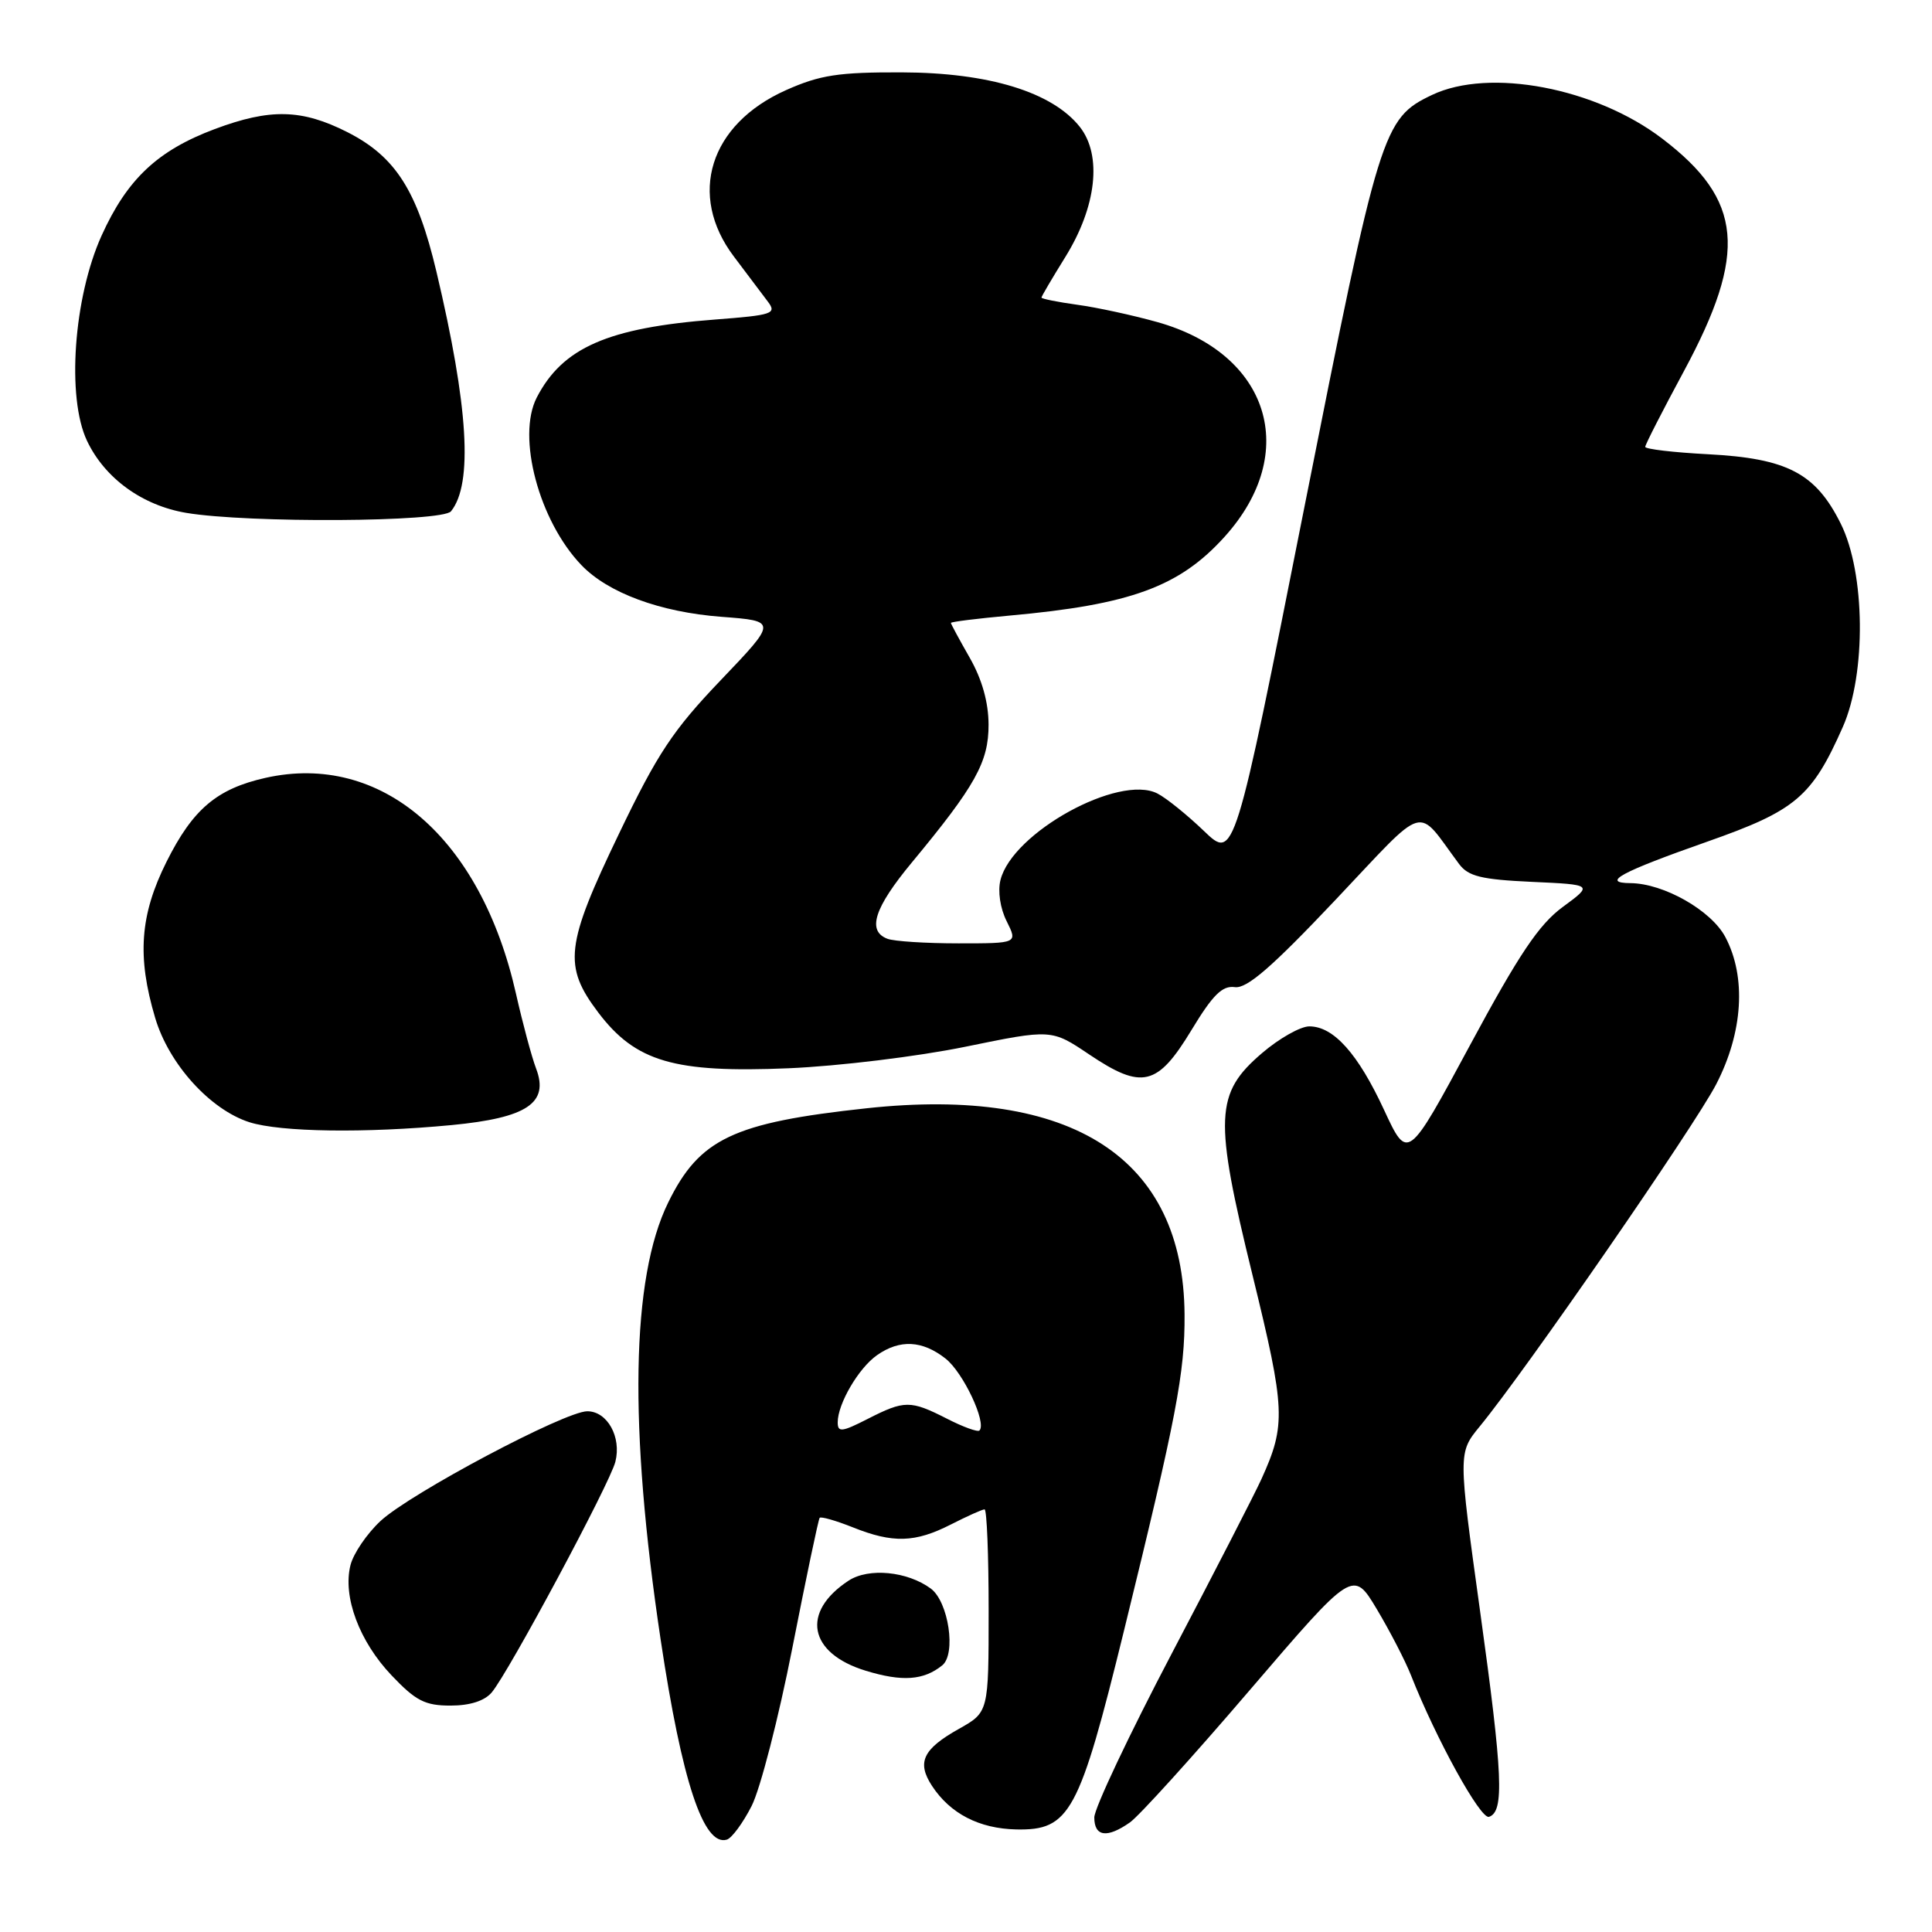 <?xml version="1.0" encoding="UTF-8" standalone="no"?>
<!DOCTYPE svg PUBLIC "-//W3C//DTD SVG 1.1//EN" "http://www.w3.org/Graphics/SVG/1.1/DTD/svg11.dtd" >
<svg xmlns="http://www.w3.org/2000/svg" xmlns:xlink="http://www.w3.org/1999/xlink" version="1.1" viewBox="0 0 256 256">
 <g >
 <path fill="currentColor"
d=" M 99.59 239.31 C 100.74 237.06 103.17 227.63 104.99 218.36 C 106.81 209.09 108.44 201.33 108.61 201.12 C 108.78 200.92 110.74 201.48 112.98 202.37 C 118.31 204.51 121.25 204.42 126.00 202.00 C 128.16 200.90 130.16 200.00 130.46 200.00 C 130.76 200.00 131.00 206.05 131.00 213.44 C 131.00 226.87 131.00 226.87 127.05 229.09 C 122.28 231.77 121.46 233.52 123.49 236.63 C 125.91 240.32 129.74 242.30 134.66 242.41 C 141.76 242.55 142.99 240.28 148.94 216.05 C 155.90 187.68 157.01 181.87 156.96 174.18 C 156.82 153.45 142.12 143.91 114.84 146.85 C 97.14 148.76 92.67 150.89 88.53 159.36 C 83.63 169.36 83.30 189.02 87.55 217.33 C 90.36 236.04 93.23 244.70 96.31 243.76 C 96.97 243.56 98.44 241.56 99.59 239.31 Z  M 149.72 241.48 C 150.92 240.64 158.06 232.76 165.59 223.96 C 179.29 207.97 179.29 207.97 182.44 213.23 C 184.17 216.13 186.21 220.07 186.97 222.00 C 190.26 230.36 196.18 241.11 197.30 240.74 C 199.34 240.07 199.14 235.25 196.12 213.50 C 193.21 192.50 193.21 192.50 196.08 189.00 C 202.19 181.56 224.54 149.21 227.41 143.66 C 230.96 136.79 231.42 129.47 228.62 124.17 C 226.76 120.64 220.46 117.06 216.05 117.02 C 212.09 116.99 214.74 115.56 226.23 111.52 C 237.95 107.40 240.08 105.60 244.19 96.31 C 247.30 89.27 247.17 75.92 243.91 69.39 C 240.59 62.71 236.83 60.74 226.34 60.19 C 221.75 59.95 218.00 59.51 218.00 59.21 C 218.00 58.92 220.30 54.42 223.11 49.21 C 231.59 33.48 230.95 26.52 220.27 18.38 C 211.43 11.63 197.35 8.96 189.75 12.58 C 183.21 15.70 182.78 17.10 172.83 67.24 C 163.56 113.98 163.56 113.98 159.53 110.11 C 157.31 107.98 154.54 105.74 153.36 105.14 C 148.26 102.54 134.14 110.32 132.57 116.60 C 132.19 118.08 132.53 120.37 133.39 122.07 C 134.85 125.00 134.85 125.00 127.01 125.00 C 122.69 125.00 118.45 124.73 117.58 124.39 C 114.86 123.35 115.83 120.31 120.81 114.30 C 129.25 104.12 131.00 100.97 130.99 96.02 C 130.98 93.05 130.12 90.00 128.49 87.15 C 127.12 84.75 126.00 82.68 126.00 82.54 C 126.00 82.39 129.49 81.96 133.75 81.57 C 149.82 80.12 156.28 77.75 162.26 71.13 C 172.33 59.99 168.22 46.85 153.36 42.68 C 150.11 41.77 145.33 40.73 142.73 40.38 C 140.13 40.02 138.00 39.59 138.00 39.43 C 138.00 39.27 139.42 36.86 141.15 34.07 C 145.30 27.39 146.06 20.59 143.08 16.81 C 139.43 12.20 131.01 9.62 119.50 9.59 C 111.09 9.56 108.65 9.94 104.16 11.94 C 94.02 16.46 91.08 25.84 97.25 34.00 C 99.04 36.36 101.07 39.06 101.77 40.00 C 102.94 41.56 102.35 41.76 94.74 42.34 C 80.54 43.43 74.54 46.06 71.12 52.68 C 68.45 57.87 71.42 69.02 77.03 74.87 C 80.57 78.57 87.47 81.11 95.58 81.73 C 102.99 82.29 102.99 82.29 95.51 90.12 C 89.16 96.76 87.12 99.84 82.02 110.47 C 74.91 125.26 74.60 127.99 79.28 134.17 C 84.22 140.69 89.34 142.19 104.50 141.55 C 111.11 141.27 121.62 139.99 127.91 138.70 C 139.33 136.36 139.33 136.36 144.34 139.73 C 151.32 144.42 153.37 143.93 157.87 136.50 C 160.70 131.82 161.96 130.57 163.62 130.80 C 165.21 131.03 168.52 128.16 176.90 119.30 C 189.33 106.17 187.53 106.70 193.34 114.49 C 194.56 116.12 196.27 116.54 202.96 116.85 C 211.10 117.22 211.10 117.22 207.07 120.18 C 203.91 122.51 201.29 126.41 194.79 138.48 C 186.53 153.82 186.53 153.82 183.40 147.08 C 179.94 139.61 176.71 136.00 173.49 136.00 C 172.32 136.00 169.50 137.59 167.24 139.53 C 160.98 144.88 160.84 148.07 165.97 168.98 C 170.33 186.81 170.42 188.77 167.14 196.00 C 166.27 197.92 160.93 208.31 155.28 219.07 C 149.63 229.83 145.00 239.62 145.00 240.82 C 145.00 243.37 146.69 243.61 149.72 241.48 Z  M 65.16 224.25 C 67.40 221.60 80.83 196.54 81.54 193.69 C 82.37 190.41 80.47 187.00 77.82 187.00 C 74.85 187.00 54.34 197.89 50.41 201.55 C 48.61 203.23 46.82 205.86 46.44 207.39 C 45.39 211.56 47.61 217.50 51.89 222.00 C 55.09 225.37 56.32 226.00 59.69 226.00 C 62.27 226.00 64.21 225.38 65.16 224.25 Z  M 124.85 220.67 C 126.72 219.17 125.69 212.23 123.33 210.49 C 120.22 208.20 115.10 207.71 112.45 209.44 C 106.10 213.60 107.13 219.06 114.71 221.38 C 119.55 222.86 122.38 222.66 124.85 220.67 Z  M 59.83 149.08 C 69.84 148.12 72.77 146.16 71.04 141.60 C 70.46 140.08 69.26 135.61 68.37 131.67 C 63.71 110.99 50.52 99.63 35.18 103.07 C 28.73 104.52 25.55 107.22 22.07 114.18 C 18.54 121.24 18.14 126.74 20.56 134.87 C 22.37 140.99 27.84 147.03 33.05 148.70 C 37.18 150.01 48.38 150.17 59.83 149.08 Z  M 59.76 67.75 C 62.69 64.12 62.06 53.84 57.83 36.00 C 55.28 25.25 52.41 20.75 46.03 17.51 C 39.98 14.45 35.81 14.35 28.46 17.10 C 20.88 19.94 16.85 23.73 13.46 31.22 C 9.75 39.44 8.81 52.68 11.53 58.41 C 13.88 63.37 18.85 66.98 24.69 67.96 C 32.89 69.33 58.61 69.18 59.76 67.75 Z  M 111.00 188.47 C 111.00 186.01 113.77 181.27 116.22 179.56 C 119.23 177.45 122.22 177.60 125.29 180.02 C 127.63 181.85 130.78 188.55 129.78 189.55 C 129.55 189.78 127.61 189.08 125.47 187.98 C 120.63 185.52 119.86 185.52 114.96 188.02 C 111.55 189.76 111.00 189.82 111.00 188.47 Z "/>
</g>
</svg>